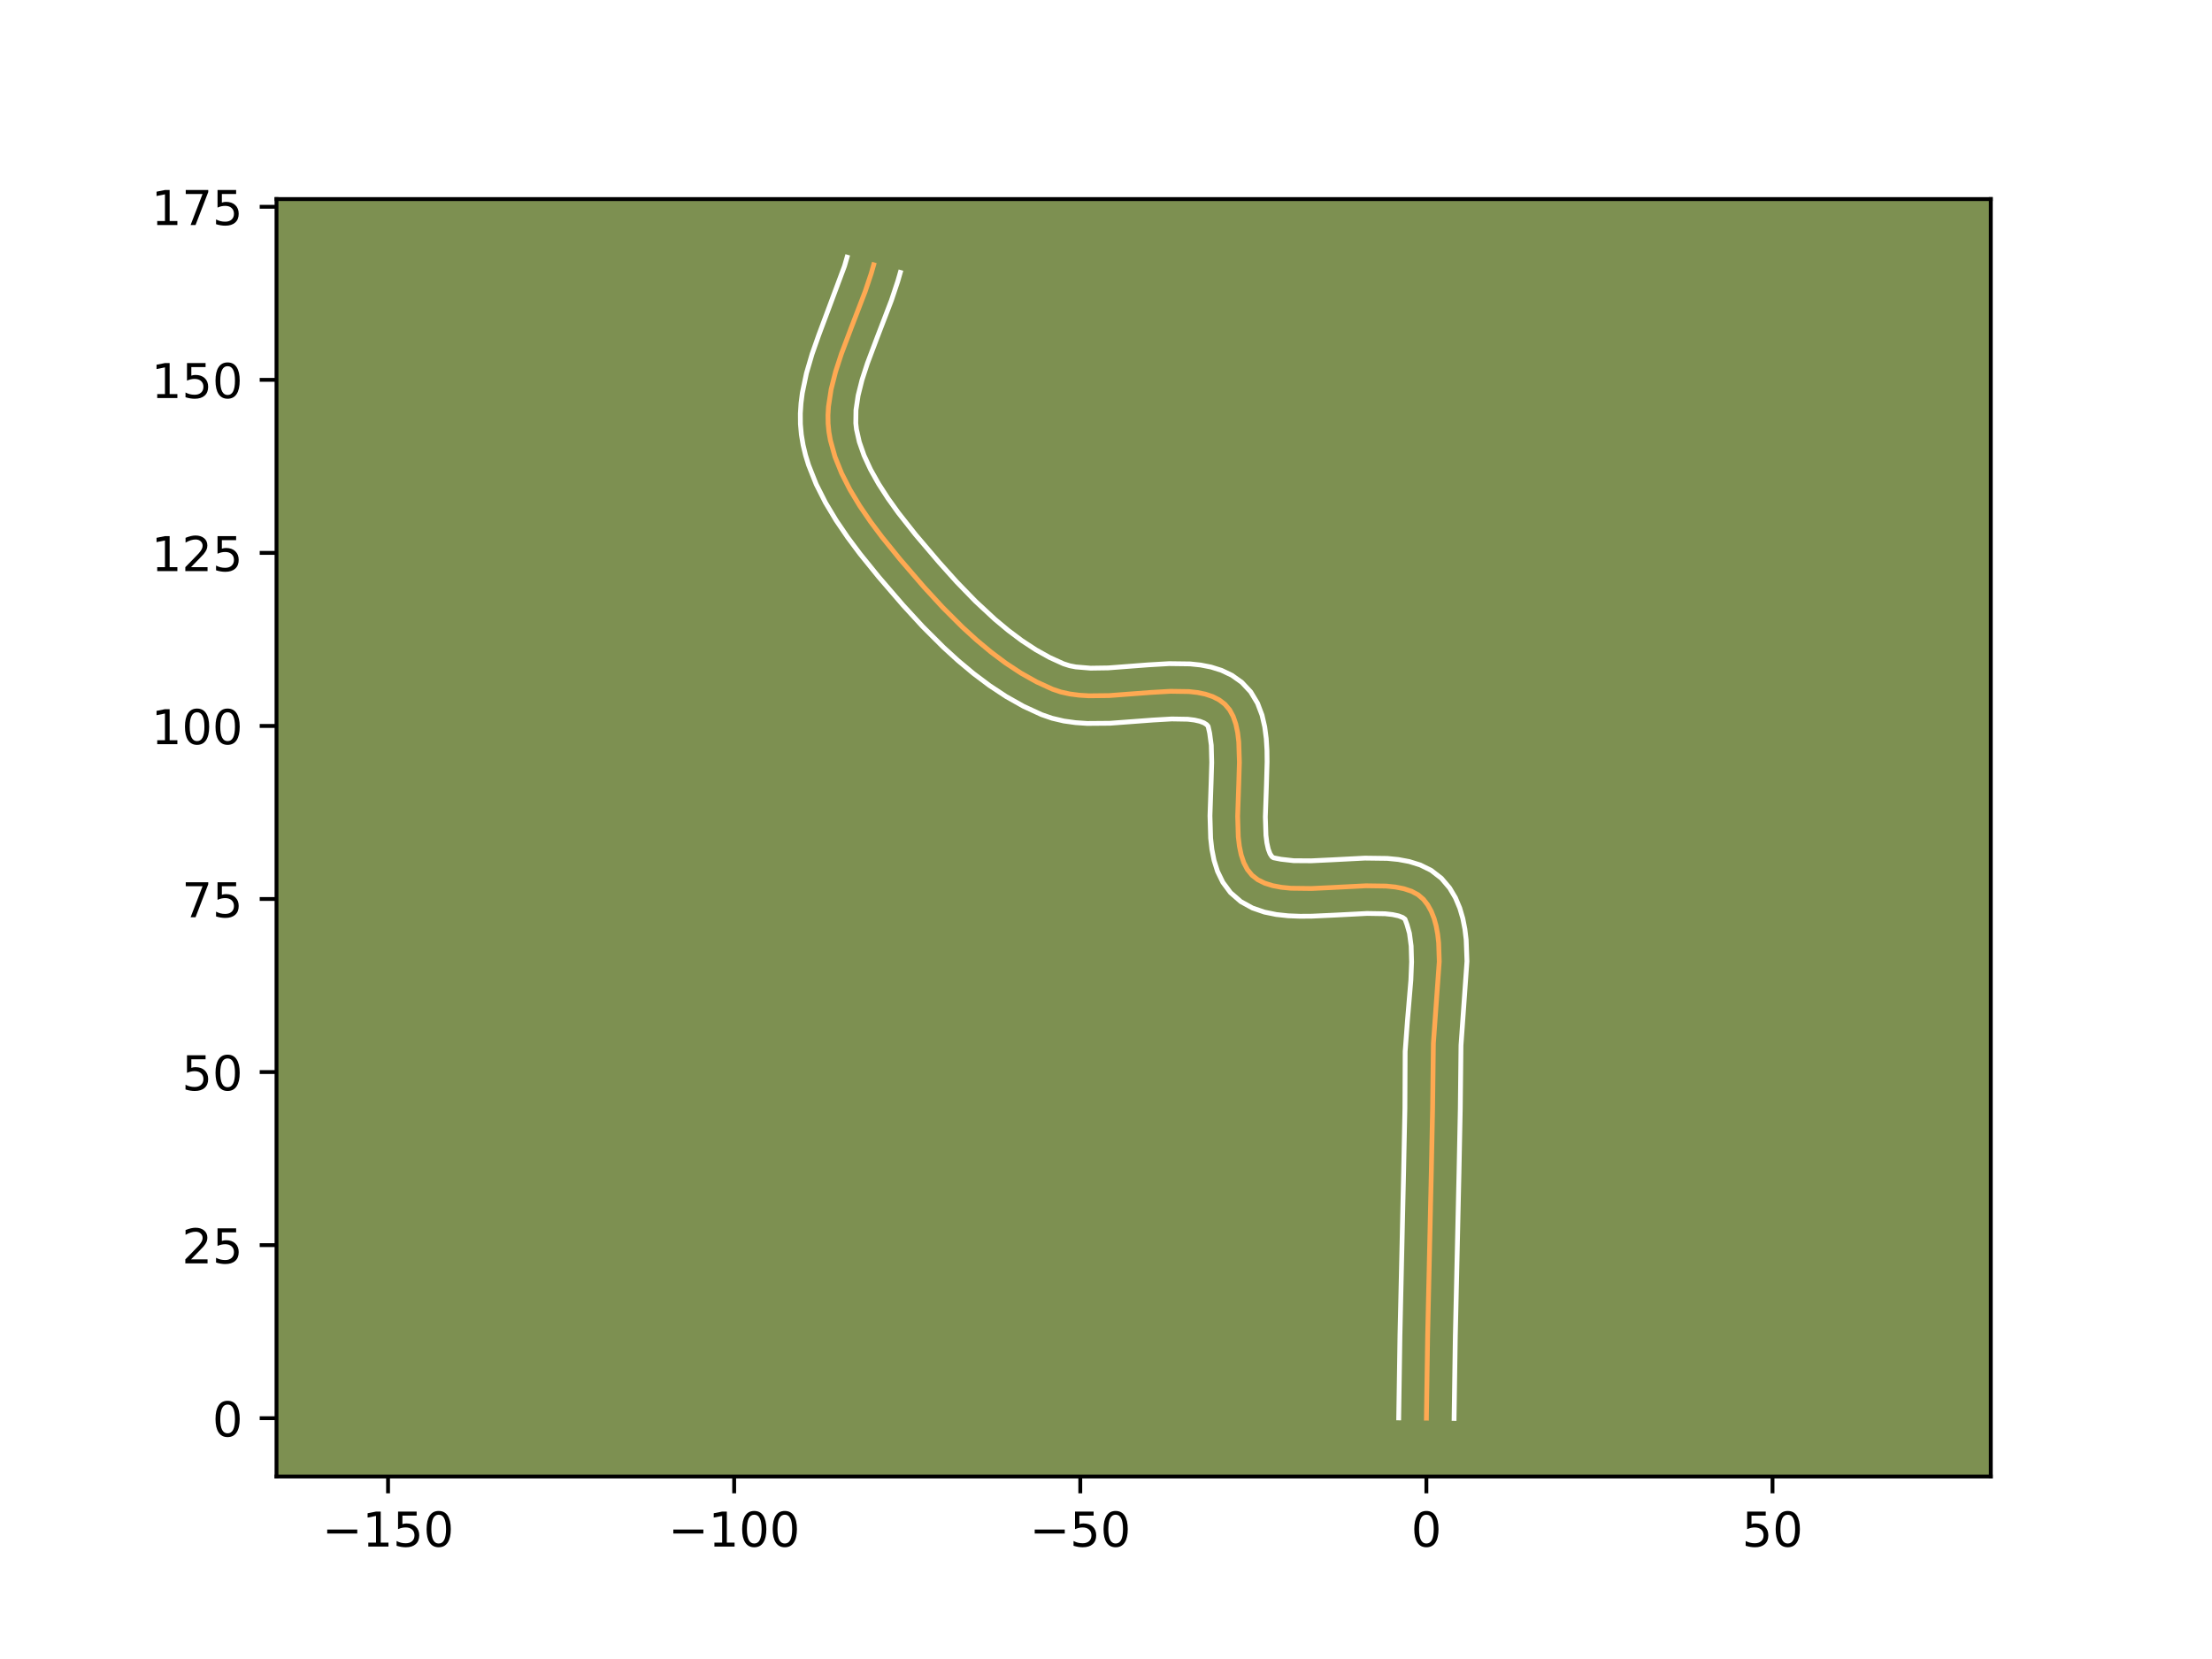 <?xml version="1.0" encoding="utf-8" standalone="no"?>
<!DOCTYPE svg PUBLIC "-//W3C//DTD SVG 1.1//EN"
  "http://www.w3.org/Graphics/SVG/1.1/DTD/svg11.dtd">
<!-- Created with matplotlib (https://matplotlib.org/) -->
<svg height="345.6pt" version="1.1" viewBox="0 0 460.8 345.6" width="460.8pt" xmlns="http://www.w3.org/2000/svg" xmlns:xlink="http://www.w3.org/1999/xlink">
 <defs>
  <style type="text/css">*{stroke-linecap:butt;stroke-linejoin:round;}</style>
 </defs>
 <g id="figure_1">
  <g id="patch_1">
   <path d="M 0 345.6 
L 460.8 345.6 
L 460.8 0 
L 0 0 
z
" style="fill:#ffffff;"/>
  </g>
  <g id="axes_1">
   <g id="patch_2">
    <path d="M 57.6 307.584 
L 414.72 307.584 
L 414.72 41.472 
L 57.6 41.472 
z
" style="fill:#7d9051;"/>
   </g>
   <g id="matplotlib.axis_1">
    <g id="xtick_1">
     <g id="line2d_1">
      <defs>
       <path d="M 0 0 
L 0 3.5 
" id="m6dddbdceff" style="stroke:#000000;stroke-width:0.8;"/>
      </defs>
      <g>
       <use style="stroke:#000000;stroke-width:0.8;" x="80.838" xlink:href="#m6dddbdceff" y="307.584"/>
      </g>
     </g>
     <g id="text_1">
      <!-- −150 -->
      <g transform="translate(67.104 322.182)scale(0.1 -0.1)">
       <defs>
        <path d="M 10.594 35.5 
L 73.188 35.5 
L 73.188 27.203 
L 10.594 27.203 
z
" id="DejaVuSans-8722"/>
        <path d="M 12.406 8.297 
L 28.516 8.297 
L 28.516 63.922 
L 10.984 60.406 
L 10.984 69.391 
L 28.422 72.906 
L 38.281 72.906 
L 38.281 8.297 
L 54.391 8.297 
L 54.391 0 
L 12.406 0 
z
" id="DejaVuSans-49"/>
        <path d="M 10.797 72.906 
L 49.516 72.906 
L 49.516 64.594 
L 19.828 64.594 
L 19.828 46.734 
Q 21.969 47.469 24.109 47.828 
Q 26.266 48.188 28.422 48.188 
Q 40.625 48.188 47.75 41.5 
Q 54.891 34.812 54.891 23.391 
Q 54.891 11.625 47.562 5.094 
Q 40.234 -1.422 26.906 -1.422 
Q 22.312 -1.422 17.547 -0.641 
Q 12.797 0.141 7.719 1.703 
L 7.719 11.625 
Q 12.109 9.234 16.797 8.062 
Q 21.484 6.891 26.703 6.891 
Q 35.156 6.891 40.078 11.328 
Q 45.016 15.766 45.016 23.391 
Q 45.016 31 40.078 35.438 
Q 35.156 39.891 26.703 39.891 
Q 22.75 39.891 18.812 39.016 
Q 14.891 38.141 10.797 36.281 
z
" id="DejaVuSans-53"/>
        <path d="M 31.781 66.406 
Q 24.172 66.406 20.328 58.906 
Q 16.5 51.422 16.5 36.375 
Q 16.5 21.391 20.328 13.891 
Q 24.172 6.391 31.781 6.391 
Q 39.453 6.391 43.281 13.891 
Q 47.125 21.391 47.125 36.375 
Q 47.125 51.422 43.281 58.906 
Q 39.453 66.406 31.781 66.406 
z
M 31.781 74.219 
Q 44.047 74.219 50.516 64.516 
Q 56.984 54.828 56.984 36.375 
Q 56.984 17.969 50.516 8.266 
Q 44.047 -1.422 31.781 -1.422 
Q 19.531 -1.422 13.062 8.266 
Q 6.594 17.969 6.594 36.375 
Q 6.594 54.828 13.062 64.516 
Q 19.531 74.219 31.781 74.219 
z
" id="DejaVuSans-48"/>
       </defs>
       <use xlink:href="#DejaVuSans-8722"/>
       <use x="83.789" xlink:href="#DejaVuSans-49"/>
       <use x="147.412" xlink:href="#DejaVuSans-53"/>
       <use x="211.035" xlink:href="#DejaVuSans-48"/>
      </g>
     </g>
    </g>
    <g id="xtick_2">
     <g id="line2d_2">
      <g>
       <use style="stroke:#000000;stroke-width:0.8;" x="152.94" xlink:href="#m6dddbdceff" y="307.584"/>
      </g>
     </g>
     <g id="text_2">
      <!-- −100 -->
      <g transform="translate(139.206 322.182)scale(0.1 -0.1)">
       <use xlink:href="#DejaVuSans-8722"/>
       <use x="83.789" xlink:href="#DejaVuSans-49"/>
       <use x="147.412" xlink:href="#DejaVuSans-48"/>
       <use x="211.035" xlink:href="#DejaVuSans-48"/>
      </g>
     </g>
    </g>
    <g id="xtick_3">
     <g id="line2d_3">
      <g>
       <use style="stroke:#000000;stroke-width:0.8;" x="225.042" xlink:href="#m6dddbdceff" y="307.584"/>
      </g>
     </g>
     <g id="text_3">
      <!-- −50 -->
      <g transform="translate(214.49 322.182)scale(0.1 -0.1)">
       <use xlink:href="#DejaVuSans-8722"/>
       <use x="83.789" xlink:href="#DejaVuSans-53"/>
       <use x="147.412" xlink:href="#DejaVuSans-48"/>
      </g>
     </g>
    </g>
    <g id="xtick_4">
     <g id="line2d_4">
      <g>
       <use style="stroke:#000000;stroke-width:0.8;" x="297.145" xlink:href="#m6dddbdceff" y="307.584"/>
      </g>
     </g>
     <g id="text_4">
      <!-- 0 -->
      <g transform="translate(293.964 322.182)scale(0.1 -0.1)">
       <use xlink:href="#DejaVuSans-48"/>
      </g>
     </g>
    </g>
    <g id="xtick_5">
     <g id="line2d_5">
      <g>
       <use style="stroke:#000000;stroke-width:0.8;" x="369.247" xlink:href="#m6dddbdceff" y="307.584"/>
      </g>
     </g>
     <g id="text_5">
      <!-- 50 -->
      <g transform="translate(362.885 322.182)scale(0.1 -0.1)">
       <use xlink:href="#DejaVuSans-53"/>
       <use x="63.623" xlink:href="#DejaVuSans-48"/>
      </g>
     </g>
    </g>
   </g>
   <g id="matplotlib.axis_2">
    <g id="ytick_1">
     <g id="line2d_6">
      <defs>
       <path d="M 0 0 
L -3.5 0 
" id="m50f856b275" style="stroke:#000000;stroke-width:0.8;"/>
      </defs>
      <g>
       <use style="stroke:#000000;stroke-width:0.8;" x="57.6" xlink:href="#m50f856b275" y="295.433"/>
      </g>
     </g>
     <g id="text_6">
      <!-- 0 -->
      <g transform="translate(44.237 299.232)scale(0.1 -0.1)">
       <use xlink:href="#DejaVuSans-48"/>
      </g>
     </g>
    </g>
    <g id="ytick_2">
     <g id="line2d_7">
      <g>
       <use style="stroke:#000000;stroke-width:0.8;" x="57.6" xlink:href="#m50f856b275" y="259.381"/>
      </g>
     </g>
     <g id="text_7">
      <!-- 25 -->
      <g transform="translate(37.875 263.18)scale(0.1 -0.1)">
       <defs>
        <path d="M 19.188 8.297 
L 53.609 8.297 
L 53.609 0 
L 7.328 0 
L 7.328 8.297 
Q 12.938 14.109 22.625 23.891 
Q 32.328 33.688 34.812 36.531 
Q 39.547 41.844 41.422 45.531 
Q 43.312 49.219 43.312 52.781 
Q 43.312 58.594 39.234 62.25 
Q 35.156 65.922 28.609 65.922 
Q 23.969 65.922 18.812 64.312 
Q 13.672 62.703 7.812 59.422 
L 7.812 69.391 
Q 13.766 71.781 18.938 73 
Q 24.125 74.219 28.422 74.219 
Q 39.75 74.219 46.484 68.547 
Q 53.219 62.891 53.219 53.422 
Q 53.219 48.922 51.531 44.891 
Q 49.859 40.875 45.406 35.406 
Q 44.188 33.984 37.641 27.219 
Q 31.109 20.453 19.188 8.297 
z
" id="DejaVuSans-50"/>
       </defs>
       <use xlink:href="#DejaVuSans-50"/>
       <use x="63.623" xlink:href="#DejaVuSans-53"/>
      </g>
     </g>
    </g>
    <g id="ytick_3">
     <g id="line2d_8">
      <g>
       <use style="stroke:#000000;stroke-width:0.8;" x="57.6" xlink:href="#m50f856b275" y="223.33"/>
      </g>
     </g>
     <g id="text_8">
      <!-- 50 -->
      <g transform="translate(37.875 227.129)scale(0.1 -0.1)">
       <use xlink:href="#DejaVuSans-53"/>
       <use x="63.623" xlink:href="#DejaVuSans-48"/>
      </g>
     </g>
    </g>
    <g id="ytick_4">
     <g id="line2d_9">
      <g>
       <use style="stroke:#000000;stroke-width:0.8;" x="57.6" xlink:href="#m50f856b275" y="187.279"/>
      </g>
     </g>
     <g id="text_9">
      <!-- 75 -->
      <g transform="translate(37.875 191.078)scale(0.1 -0.1)">
       <defs>
        <path d="M 8.203 72.906 
L 55.078 72.906 
L 55.078 68.703 
L 28.609 0 
L 18.312 0 
L 43.219 64.594 
L 8.203 64.594 
z
" id="DejaVuSans-55"/>
       </defs>
       <use xlink:href="#DejaVuSans-55"/>
       <use x="63.623" xlink:href="#DejaVuSans-53"/>
      </g>
     </g>
    </g>
    <g id="ytick_5">
     <g id="line2d_10">
      <g>
       <use style="stroke:#000000;stroke-width:0.8;" x="57.6" xlink:href="#m50f856b275" y="151.228"/>
      </g>
     </g>
     <g id="text_10">
      <!-- 100 -->
      <g transform="translate(31.512 155.027)scale(0.1 -0.1)">
       <use xlink:href="#DejaVuSans-49"/>
       <use x="63.623" xlink:href="#DejaVuSans-48"/>
       <use x="127.246" xlink:href="#DejaVuSans-48"/>
      </g>
     </g>
    </g>
    <g id="ytick_6">
     <g id="line2d_11">
      <g>
       <use style="stroke:#000000;stroke-width:0.8;" x="57.6" xlink:href="#m50f856b275" y="115.176"/>
      </g>
     </g>
     <g id="text_11">
      <!-- 125 -->
      <g transform="translate(31.512 118.976)scale(0.1 -0.1)">
       <use xlink:href="#DejaVuSans-49"/>
       <use x="63.623" xlink:href="#DejaVuSans-50"/>
       <use x="127.246" xlink:href="#DejaVuSans-53"/>
      </g>
     </g>
    </g>
    <g id="ytick_7">
     <g id="line2d_12">
      <g>
       <use style="stroke:#000000;stroke-width:0.8;" x="57.6" xlink:href="#m50f856b275" y="79.125"/>
      </g>
     </g>
     <g id="text_12">
      <!-- 150 -->
      <g transform="translate(31.512 82.924)scale(0.1 -0.1)">
       <use xlink:href="#DejaVuSans-49"/>
       <use x="63.623" xlink:href="#DejaVuSans-53"/>
       <use x="127.246" xlink:href="#DejaVuSans-48"/>
      </g>
     </g>
    </g>
    <g id="ytick_8">
     <g id="line2d_13">
      <g>
       <use style="stroke:#000000;stroke-width:0.8;" x="57.6" xlink:href="#m50f856b275" y="43.074"/>
      </g>
     </g>
     <g id="text_13">
      <!-- 175 -->
      <g transform="translate(31.512 46.873)scale(0.1 -0.1)">
       <use xlink:href="#DejaVuSans-49"/>
       <use x="63.623" xlink:href="#DejaVuSans-55"/>
       <use x="127.246" xlink:href="#DejaVuSans-53"/>
      </g>
     </g>
    </g>
   </g>
   <g id="line2d_14">
    <path clip-path="url(#p01444cf2fb)" d="M 297.145 295.433 
L 297.402 278.358 
L 298.168 244.207 
L 298.436 230.927 
L 298.601 217.329 
L 299.826 200.309 
L 299.698 196.416 
L 299.493 194.599 
L 299.176 192.885 
L 298.734 191.289 
L 298.152 189.823 
L 297.418 188.502 
L 296.517 187.339 
L 295.397 186.383 
L 294.034 185.657 
L 292.457 185.133 
L 290.693 184.785 
L 288.77 184.586 
L 284.56 184.525 
L 277.751 184.876 
L 273.209 185.09 
L 268.926 185.037 
L 266.951 184.843 
L 265.125 184.501 
L 263.475 183.985 
L 262.029 183.268 
L 260.816 182.322 
L 259.849 181.128 
L 259.106 179.702 
L 258.561 178.071 
L 258.186 176.264 
L 257.957 174.308 
L 257.827 170.06 
L 258.059 163.257 
L 258.19 158.759 
L 258.056 154.546 
L 257.824 152.616 
L 257.446 150.84 
L 256.897 149.246 
L 256.149 147.862 
L 255.176 146.714 
L 253.991 145.808 
L 252.632 145.113 
L 251.118 144.606 
L 249.464 144.265 
L 247.687 144.067 
L 243.831 144.009 
L 239.684 144.25 
L 231.053 144.902 
L 226.835 144.948 
L 224.809 144.822 
L 222.86 144.566 
L 221.006 144.157 
L 219.262 143.572 
L 215.934 142.048 
L 212.681 140.222 
L 209.509 138.133 
L 206.424 135.82 
L 203.43 133.324 
L 200.535 130.685 
L 196.386 126.542 
L 192.486 122.298 
L 187.492 116.506 
L 183.732 111.867 
L 181.329 108.654 
L 179.085 105.363 
L 177.063 102.008 
L 175.33 98.604 
L 173.948 95.168 
L 172.984 91.712 
L 172.678 89.983 
L 172.51 88.242 
L 172.484 86.482 
L 172.589 84.704 
L 173.14 81.099 
L 174.065 77.441 
L 175.267 73.745 
L 177.375 68.157 
L 180.242 60.699 
L 181.481 56.998 
L 182.008 55.16 
L 182.008 55.16 
" style="fill:none;stroke:#fea952;stroke-linecap:square;"/>
   </g>
   <g id="line2d_15">
    <path clip-path="url(#p01444cf2fb)" d="M 291.377 295.377 
L 291.635 278.245 
L 292.402 244.048 
L 292.668 230.9 
L 292.72 219.054 
L 293.205 212.548 
L 293.91 204.164 
L 294.058 200.373 
L 293.966 197.062 
L 293.617 194.425 
L 293.111 192.626 
L 292.683 191.474 
L 292.216 191.131 
L 291.34 190.792 
L 290.098 190.523 
L 288.552 190.35 
L 284.779 190.289 
L 278.071 190.635 
L 273.263 190.858 
L 270.82 190.875 
L 268.362 190.778 
L 265.891 190.513 
L 263.403 190.007 
L 260.911 189.152 
L 258.483 187.817 
L 256.334 185.952 
L 254.734 183.793 
L 253.636 181.532 
L 252.912 179.241 
L 252.457 176.936 
L 252.197 174.616 
L 252.06 169.939 
L 252.295 163.04 
L 252.422 158.814 
L 252.33 155.235 
L 251.993 152.721 
L 251.673 151.297 
L 251.363 150.943 
L 250.802 150.583 
L 249.953 150.255 
L 248.825 149.998 
L 247.449 149.83 
L 244.097 149.771 
L 240.157 149.999 
L 231.23 150.667 
L 226.476 150.705 
L 224.057 150.541 
L 221.618 150.199 
L 219.173 149.626 
L 216.978 148.869 
L 213.207 147.131 
L 209.587 145.091 
L 206.115 142.797 
L 202.783 140.294 
L 199.588 137.626 
L 196.527 134.834 
L 192.187 130.497 
L 188.151 126.104 
L 183.056 120.194 
L 179.145 115.365 
L 176.604 111.962 
L 174.191 108.417 
L 171.976 104.727 
L 170.032 100.886 
L 168.442 96.885 
L 167.809 94.822 
L 167.303 92.717 
L 166.936 90.536 
L 166.742 88.326 
L 166.726 86.143 
L 166.865 83.994 
L 167.136 81.879 
L 167.999 77.75 
L 169.176 73.741 
L 170.548 69.841 
L 175.936 55.406 
L 176.464 53.568 
L 176.464 53.568 
" style="fill:none;stroke:#ffffff;stroke-linecap:square;"/>
   </g>
   <g id="line2d_16">
    <path clip-path="url(#p01444cf2fb)" d="M 302.913 295.488 
L 303.169 278.471 
L 303.934 244.367 
L 304.204 230.954 
L 304.353 217.769 
L 305.594 200.245 
L 305.43 195.771 
L 305.165 193.551 
L 304.735 191.345 
L 304.095 189.161 
L 303.194 187.02 
L 301.977 184.969 
L 300.261 182.952 
L 298.11 181.293 
L 295.852 180.183 
L 293.574 179.474 
L 291.288 179.048 
L 288.988 178.822 
L 284.34 178.761 
L 277.432 179.117 
L 273.156 179.322 
L 269.49 179.296 
L 266.847 178.996 
L 265.299 178.692 
L 264.964 178.462 
L 264.576 177.871 
L 264.209 176.902 
L 263.915 175.593 
L 263.717 174.001 
L 263.594 170.18 
L 263.823 163.474 
L 263.958 158.703 
L 263.929 156.286 
L 263.783 153.857 
L 263.466 151.416 
L 262.899 148.96 
L 261.972 146.505 
L 260.549 144.133 
L 258.68 142.132 
L 256.619 140.673 
L 254.463 139.643 
L 252.282 138.957 
L 250.102 138.532 
L 247.925 138.304 
L 243.565 138.247 
L 239.212 138.501 
L 230.876 139.136 
L 227.194 139.191 
L 224.102 138.933 
L 222.839 138.688 
L 221.547 138.276 
L 218.661 136.966 
L 215.774 135.353 
L 212.903 133.469 
L 210.064 131.346 
L 207.273 129.022 
L 203.203 125.243 
L 199.307 121.231 
L 195.604 117.107 
L 190.706 111.351 
L 187.166 106.861 
L 184.989 103.827 
L 183.029 100.794 
L 181.348 97.796 
L 179.995 94.872 
L 179.01 92.061 
L 178.419 89.429 
L 178.277 88.159 
L 178.313 85.414 
L 178.76 82.4 
L 179.574 79.151 
L 180.69 75.712 
L 182.742 70.271 
L 185.69 62.596 
L 187.025 58.59 
L 187.553 56.752 
L 187.553 56.752 
" style="fill:none;stroke:#ffffff;stroke-linecap:square;"/>
   </g>
   <g id="patch_3">
    <path d="M 57.6 307.584 
L 57.6 41.472 
" style="fill:none;stroke:#000000;stroke-linecap:square;stroke-linejoin:miter;stroke-width:0.8;"/>
   </g>
   <g id="patch_4">
    <path d="M 414.72 307.584 
L 414.72 41.472 
" style="fill:none;stroke:#000000;stroke-linecap:square;stroke-linejoin:miter;stroke-width:0.8;"/>
   </g>
   <g id="patch_5">
    <path d="M 57.6 307.584 
L 414.72 307.584 
" style="fill:none;stroke:#000000;stroke-linecap:square;stroke-linejoin:miter;stroke-width:0.8;"/>
   </g>
   <g id="patch_6">
    <path d="M 57.6 41.472 
L 414.72 41.472 
" style="fill:none;stroke:#000000;stroke-linecap:square;stroke-linejoin:miter;stroke-width:0.8;"/>
   </g>
  </g>
 </g>
 <defs>
  <clipPath id="p01444cf2fb">
   <rect height="266.112" width="357.12" x="57.6" y="41.472"/>
  </clipPath>
 </defs>
</svg>
